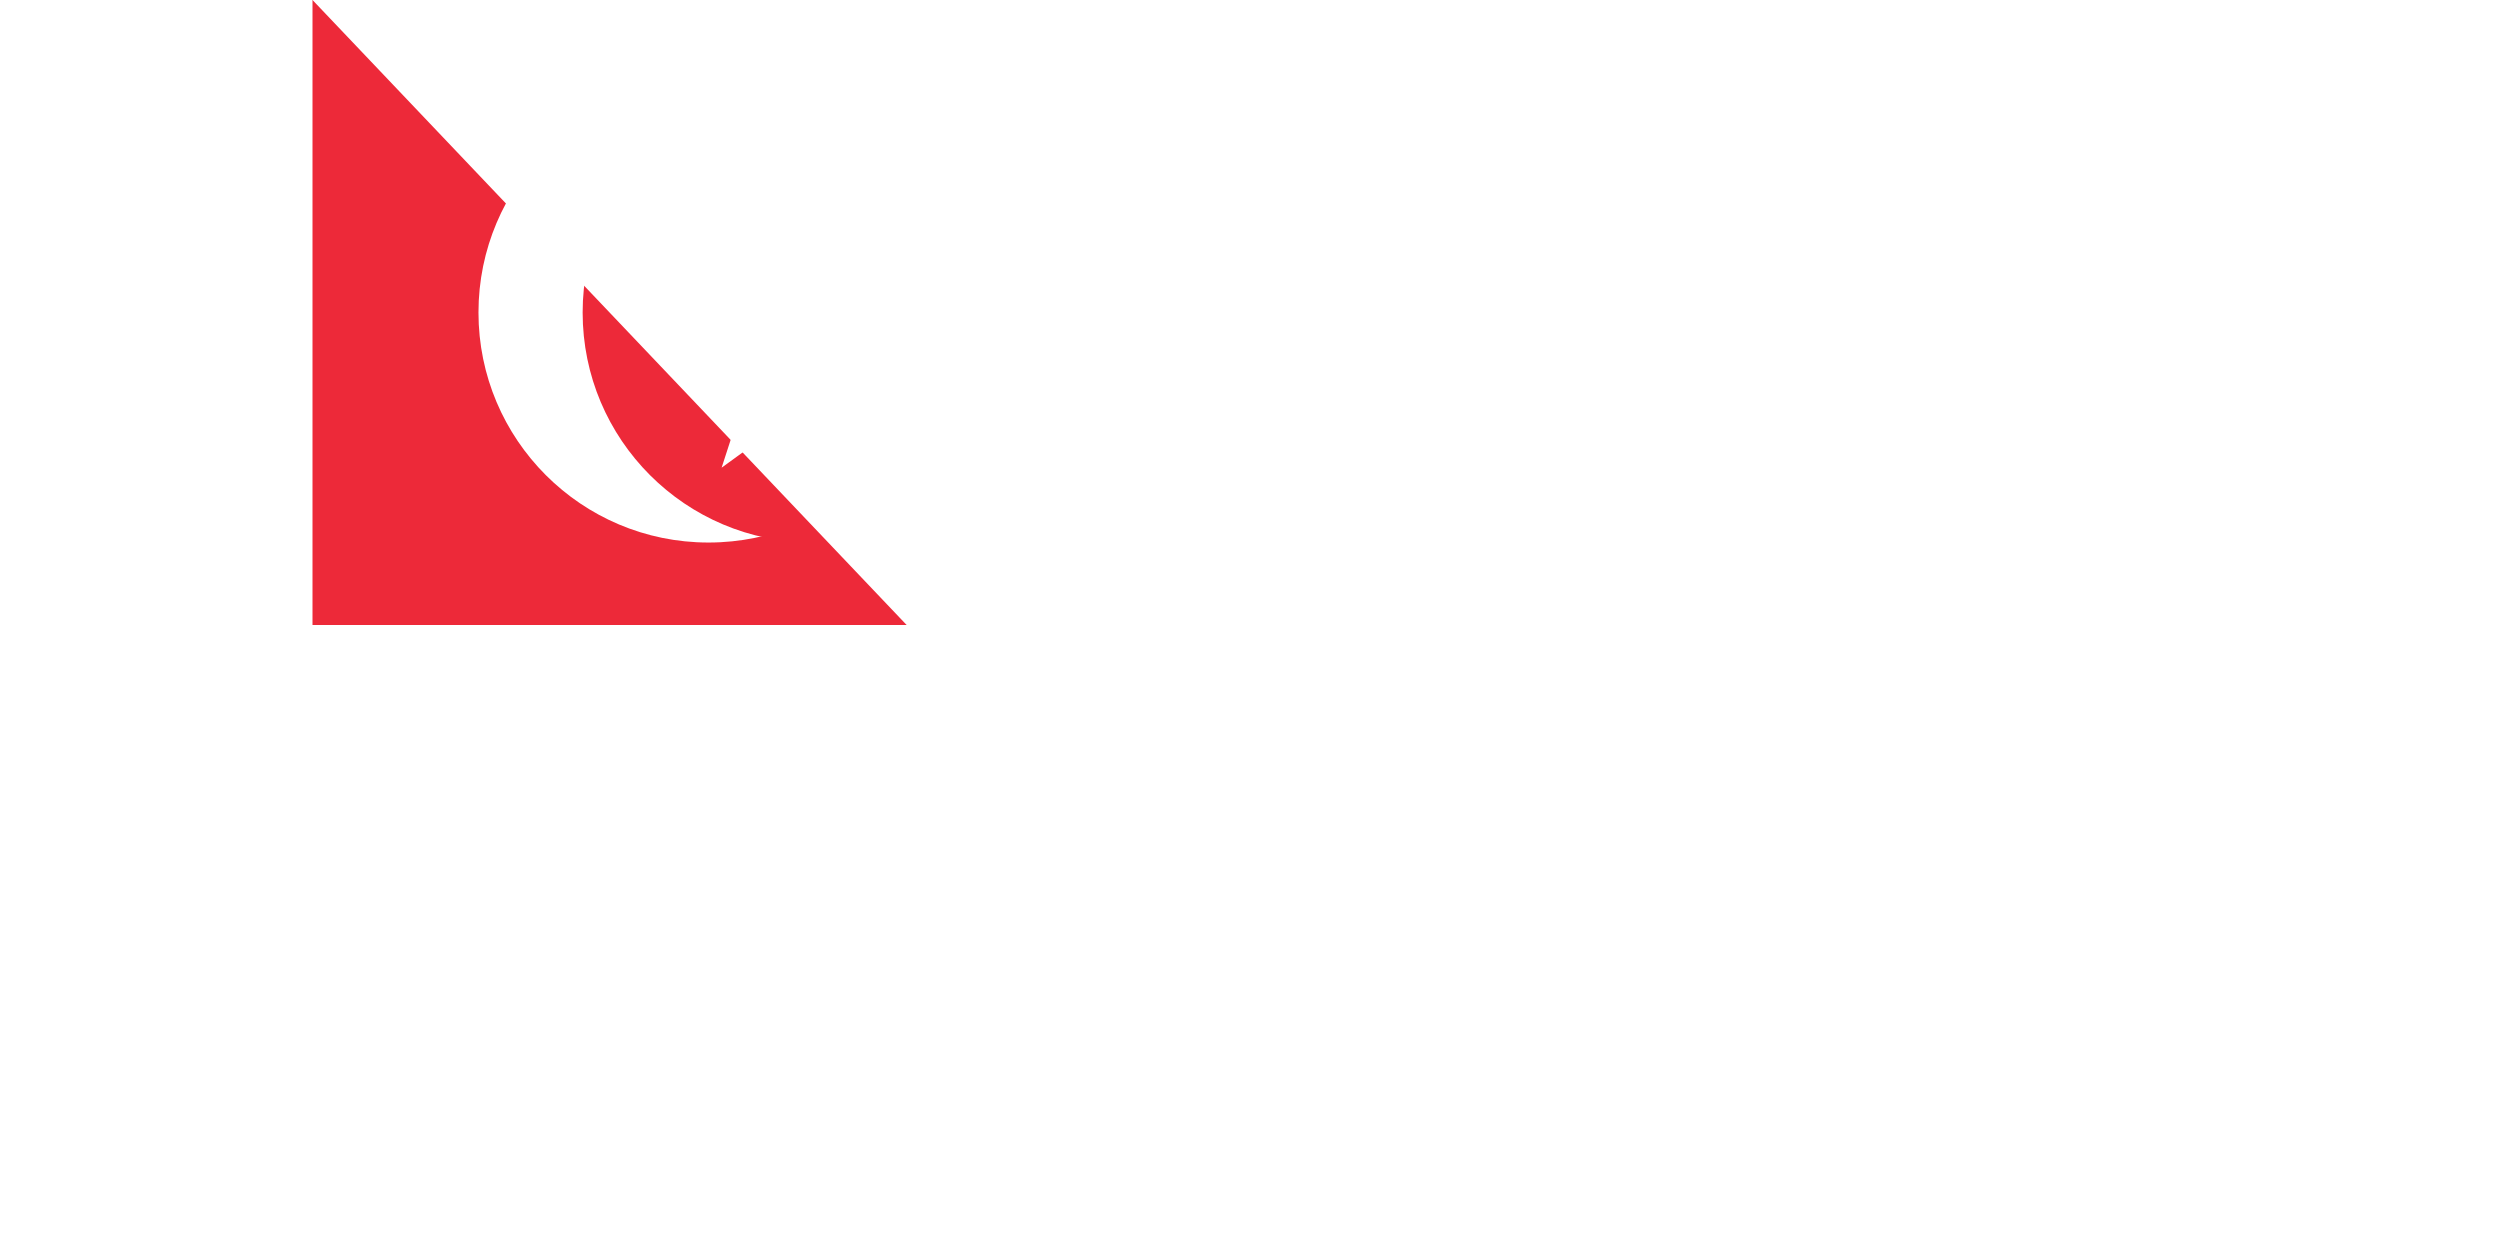 <svg width="1200" height="600" viewBox="0 0 54 36" xmlns="http://www.w3.org/2000/svg" xmlns:xlink="http://www.w3.org/1999/xlink" fill="#fff">
<path d="M0 0h54v36H0z"/>
<path d="M0 0h54v18H0z" fill="#ed2939"/>
<circle cx="11.405" cy="9" r="6.625"/>
<circle cx="14.405" cy="9" r="6.625" fill="#ed2939"/>
<path id="s" d="m15.03 3.475-1.014 3.121 2.655-1.929h-3.281l2.655 1.929z"/>
<g id="t">
<use xlink:href="#s" transform="rotate(72 15.03 9)"/>
<use xlink:href="#s" transform="rotate(216 15.03 9)"/>
</g>
<use xlink:href="#t" transform="rotate(72 15.03 9)"/>
<path id="path-b7131" d="m m0 77 m0 81 m0 65 m0 65 m0 65 m0 65 m0 65 m0 65 m0 65 m0 65 m0 65 m0 65 m0 65 m0 65 m0 65 m0 65 m0 65 m0 65 m0 65 m0 65 m0 78 m0 89 m0 102 m0 115 m0 71 m0 68 m0 72 m0 43 m0 84 m0 81 m0 76 m0 52 m0 104 m0 55 m0 82 m0 55 m0 69 m0 89 m0 99 m0 51 m0 77 m0 121 m0 56 m0 47 m0 71 m0 50 m0 102 m0 84 m0 47 m0 49 m0 86 m0 116 m0 56 m0 80 m0 87 m0 84 m0 51 m0 99 m0 71 m0 51 m0 80 m0 80 m0 112 m0 55 m0 49 m0 121 m0 53 m0 76 m0 43 m0 97 m0 100 m0 75 m0 115 m0 116 m0 120 m0 80 m0 121 m0 72 m0 114 m0 114 m0 105 m0 100 m0 114 m0 90 m0 116 m0 119 m0 61 m0 61"/>
</svg>